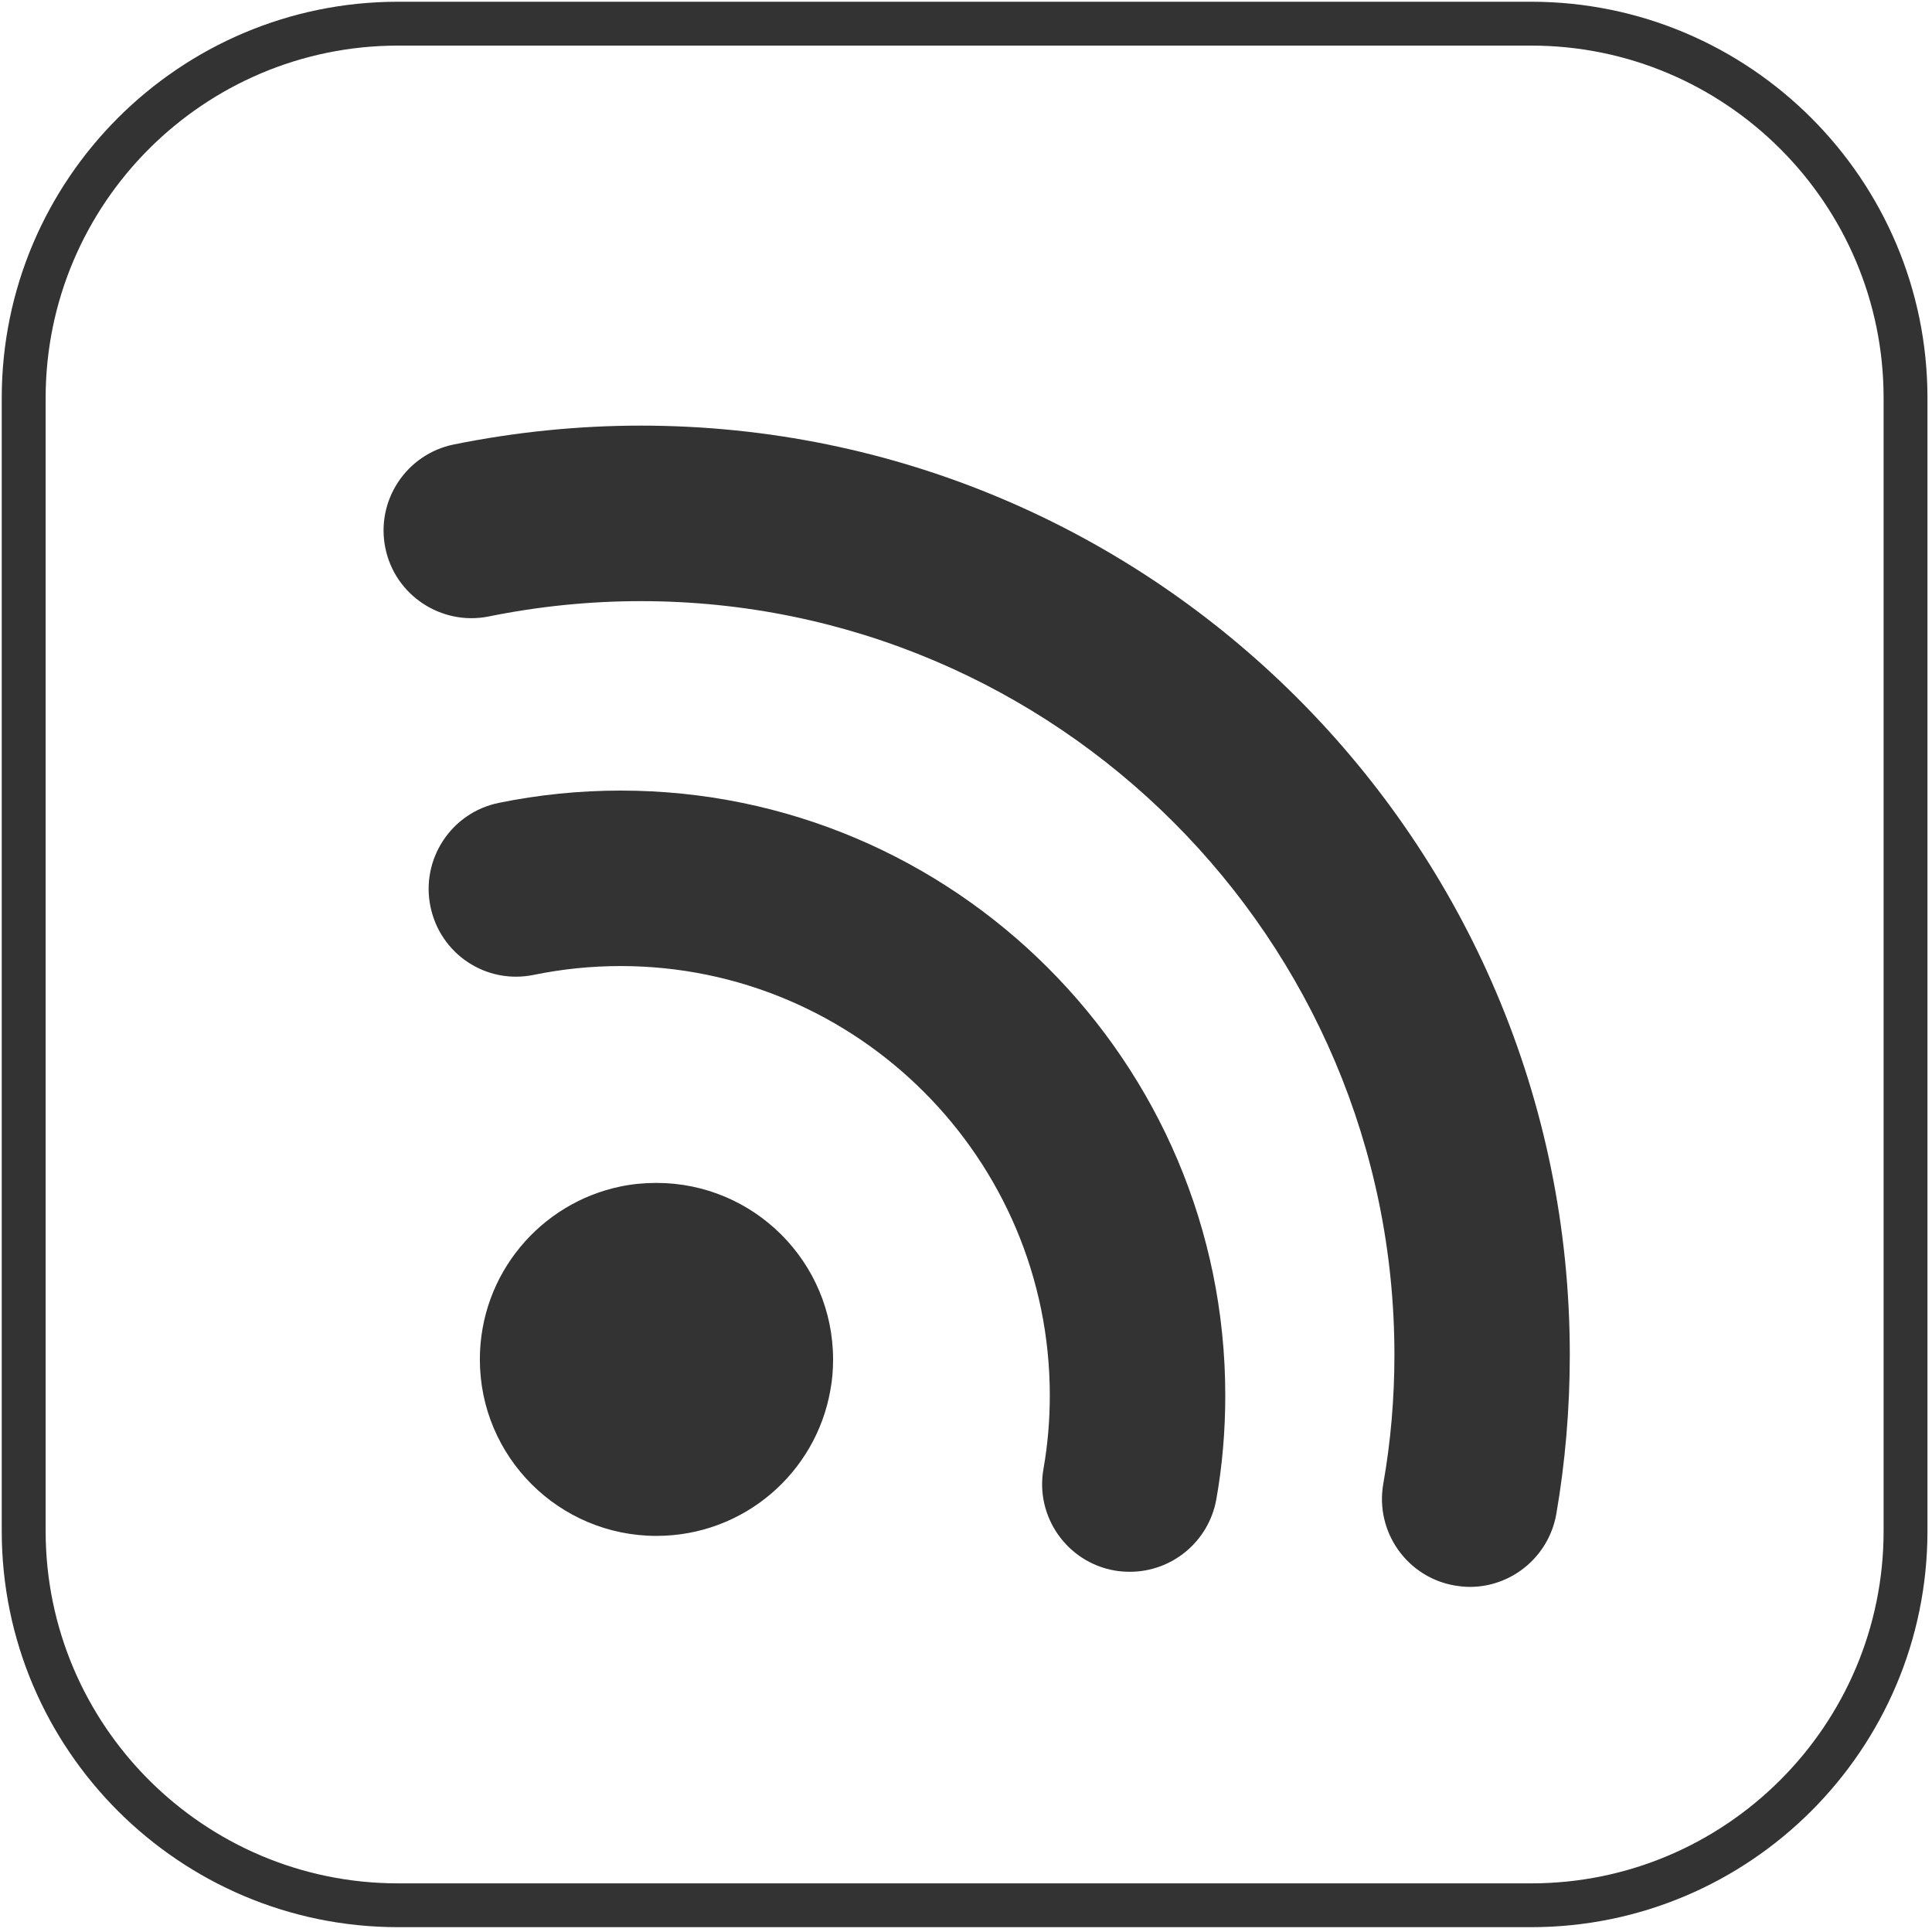 <?xml version="1.0" encoding="utf-8"?>
<!-- Generator: Adobe Illustrator 16.0.0, SVG Export Plug-In . SVG Version: 6.00 Build 0)  -->
<!DOCTYPE svg PUBLIC "-//W3C//DTD SVG 1.1//EN" "http://www.w3.org/Graphics/SVG/1.1/DTD/svg11.dtd">
<svg version="1.1" id="Layer_1" xmlns="http://www.w3.org/2000/svg" xmlns:xlink="http://www.w3.org/1999/xlink" x="0px" y="0px"
	 width="40px" height="40px" viewBox="0 0 40 40" enable-background="new 0 0 40 40" xml:space="preserve">
<path fill="#333333" d="M31.701,39.9H8.242c-4.525,0-8.206-3.68-8.206-8.201V8.239c0-4.523,3.68-8.203,8.206-8.203h23.459
	c4.524,0,8.205,3.68,8.205,8.203v23.46C39.906,36.221,36.226,39.9,31.701,39.9z M8.242,0.944c-4.023,0-7.297,3.271-7.297,7.295
	v23.46c0,4.021,3.274,7.294,7.297,7.294h23.459c4.024,0,7.297-3.273,7.297-7.294V8.239c0-4.023-3.272-7.295-7.297-7.295H8.242z"/>
<g>
	<path fill="#333333" d="M30.433,32.855c-0.106,0-0.209-0.012-0.317-0.029c-0.987-0.172-1.649-1.114-1.477-2.104
		c0.153-0.862,0.231-1.762,0.231-2.672c0-8.605-6.998-15.604-15.603-15.604c-1.056,0-2.114,0.107-3.148,0.317
		c-0.976,0.197-1.942-0.435-2.141-1.418c-0.2-0.984,0.436-1.943,1.419-2.143c1.27-0.257,2.571-0.39,3.87-0.39
		c10.605,0,19.234,8.628,19.234,19.237c0,1.12-0.095,2.231-0.28,3.301C32.063,32.232,31.297,32.855,30.433,32.855z"/>
	<path fill="#333333" d="M23.394,32.542c-0.105,0-0.212-0.008-0.318-0.026c-0.989-0.175-1.647-1.119-1.472-2.105
		c0.086-0.487,0.131-0.997,0.131-1.521c0-4.9-3.986-8.889-8.886-8.889c-0.607,0-1.209,0.062-1.79,0.181
		c-0.994,0.208-1.946-0.431-2.147-1.412c-0.202-0.982,0.43-1.945,1.413-2.147c0.823-0.169,1.673-0.255,2.525-0.255
		c6.904,0,12.518,5.617,12.518,12.522c0,0.737-0.062,1.463-0.186,2.155C25.023,31.924,24.258,32.542,23.394,32.542z"/>
	<path fill="#333333" d="M17.248,28.146c0,0.211-0.016,0.423-0.055,0.629c-0.298,1.718-1.795,3.024-3.602,3.024
		c-2.016,0-3.656-1.633-3.656-3.653c0-1.77,1.256-3.241,2.917-3.582c0.241-0.05,0.484-0.073,0.739-0.073
		C15.609,24.491,17.248,26.129,17.248,28.146z"/>
</g>
</svg>
